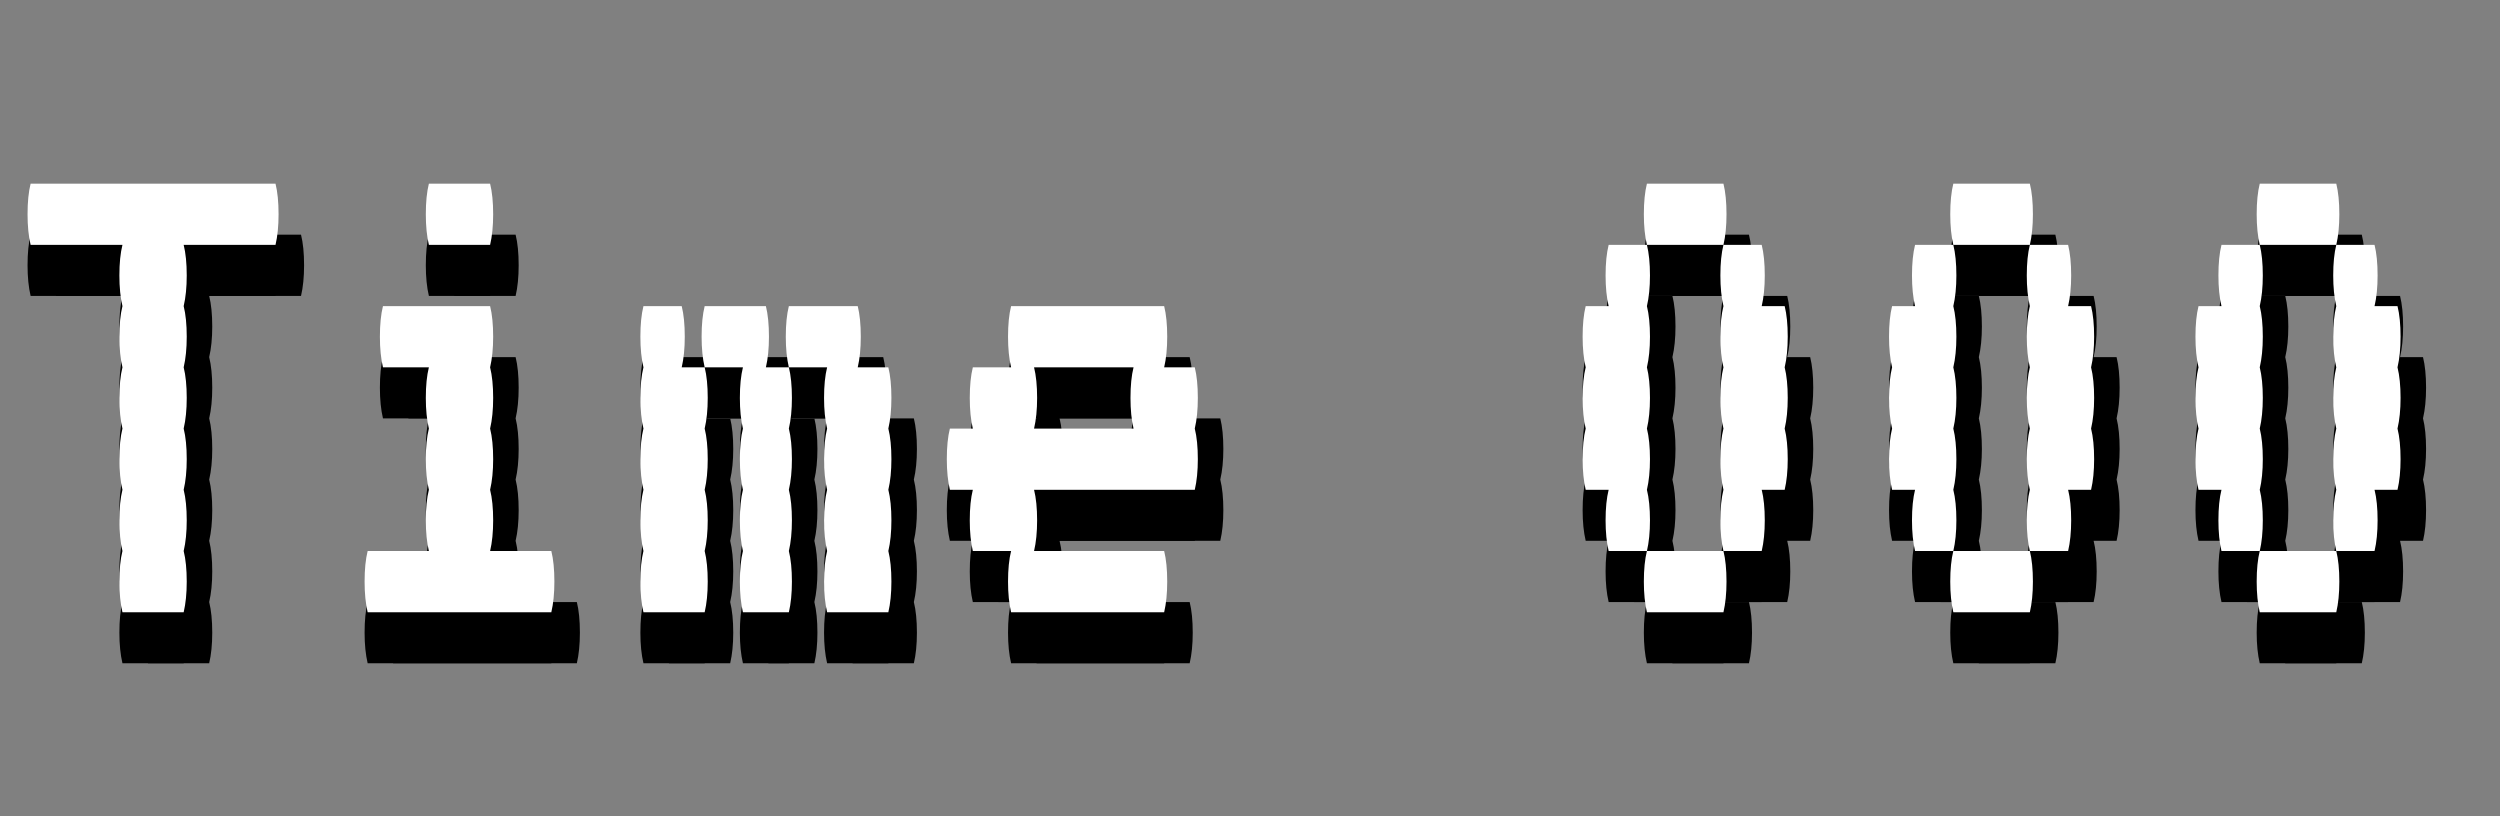 <svg width="98" height="32" viewBox="0 0 98 32" fill="none" xmlns="http://www.w3.org/2000/svg">
<rect x="0" y="0" width="98" height="32" fill="#808080" stroke="none"/>
<path d="M10.92 10.4C10.92 10.86 10.88 11.26 10.8 11.6H7.2C7.28 11.92 7.32 12.32 7.32 12.8C7.32 13.26 7.28 13.66 7.2 14C7.28 14.32 7.32 14.72 7.32 15.2C7.32 15.66 7.28 16.06 7.2 16.4C7.28 16.72 7.32 17.12 7.32 17.6C7.32 18.06 7.28 18.46 7.2 18.8C7.28 19.12 7.32 19.52 7.32 20C7.32 20.46 7.28 20.86 7.2 21.2C7.28 21.52 7.32 21.92 7.32 22.4C7.32 22.86 7.28 23.26 7.2 23.6C7.28 23.92 7.32 24.32 7.32 24.8C7.32 25.26 7.28 25.66 7.2 26H4.8C4.72 25.66 4.68 25.26 4.68 24.8C4.68 24.32 4.72 23.92 4.8 23.6C4.72 23.26 4.68 22.86 4.68 22.4C4.68 21.92 4.72 21.52 4.8 21.2C4.72 20.86 4.68 20.46 4.68 20C4.68 19.52 4.72 19.12 4.8 18.8C4.72 18.46 4.68 18.06 4.68 17.6C4.68 17.12 4.72 16.72 4.8 16.4C4.72 16.06 4.68 15.66 4.68 15.2C4.68 14.72 4.72 14.32 4.8 14C4.72 13.66 4.68 13.26 4.68 12.8C4.68 12.32 4.72 11.92 4.8 11.6H1.2C1.12 11.26 1.08 10.86 1.08 10.4C1.08 9.92 1.12 9.52 1.2 9.2H10.8C10.88 9.52 10.92 9.92 10.92 10.4ZM16.812 11.6C16.732 11.26 16.692 10.86 16.692 10.4C16.692 9.92 16.732 9.52 16.812 9.2H19.212C19.292 9.52 19.332 9.92 19.332 10.4C19.332 10.86 19.292 11.26 19.212 11.6H16.812ZM21.612 23.6C21.692 23.92 21.732 24.32 21.732 24.8C21.732 25.26 21.692 25.66 21.612 26H14.412C14.332 25.66 14.292 25.26 14.292 24.8C14.292 24.32 14.332 23.92 14.412 23.6H16.812C16.732 23.26 16.692 22.86 16.692 22.4C16.692 21.92 16.732 21.52 16.812 21.2C16.732 20.86 16.692 20.46 16.692 20C16.692 19.52 16.732 19.12 16.812 18.8C16.732 18.46 16.692 18.06 16.692 17.6C16.692 17.12 16.732 16.72 16.812 16.4H15.012C14.932 16.06 14.892 15.66 14.892 15.2C14.892 14.72 14.932 14.32 15.012 14H19.212C19.292 14.32 19.332 14.72 19.332 15.2C19.332 15.66 19.292 16.06 19.212 16.4C19.292 16.72 19.332 17.12 19.332 17.6C19.332 18.06 19.292 18.46 19.212 18.8C19.292 19.12 19.332 19.52 19.332 20C19.332 20.46 19.292 20.86 19.212 21.2C19.292 21.52 19.332 21.92 19.332 22.4C19.332 22.86 19.292 23.26 19.212 23.6H21.612ZM26.843 15.2C26.843 15.66 26.803 16.06 26.723 16.4H27.623C27.703 16.72 27.743 17.12 27.743 17.6C27.743 18.06 27.703 18.46 27.623 18.8C27.703 19.12 27.743 19.52 27.743 20C27.743 20.46 27.703 20.86 27.623 21.2C27.703 21.52 27.743 21.92 27.743 22.4C27.743 22.86 27.703 23.26 27.623 23.6C27.703 23.92 27.743 24.32 27.743 24.8C27.743 25.26 27.703 25.66 27.623 26H25.223C25.143 25.66 25.103 25.26 25.103 24.8C25.103 24.32 25.143 23.92 25.223 23.6C25.143 23.26 25.103 22.86 25.103 22.4C25.103 21.92 25.143 21.52 25.223 21.2C25.143 20.86 25.103 20.46 25.103 20C25.103 19.52 25.143 19.12 25.223 18.8C25.143 18.46 25.103 18.06 25.103 17.6C25.103 17.12 25.143 16.72 25.223 16.4C25.143 16.06 25.103 15.66 25.103 15.2C25.103 14.72 25.143 14.32 25.223 14H26.723C26.803 14.32 26.843 14.72 26.843 15.2ZM30.143 15.2C30.143 15.66 30.103 16.06 30.023 16.4H30.923C31.003 16.72 31.043 17.12 31.043 17.6C31.043 18.06 31.003 18.46 30.923 18.8C31.003 19.12 31.043 19.52 31.043 20C31.043 20.46 31.003 20.86 30.923 21.2C31.003 21.52 31.043 21.92 31.043 22.4C31.043 22.86 31.003 23.26 30.923 23.6C31.003 23.92 31.043 24.32 31.043 24.8C31.043 25.26 31.003 25.66 30.923 26H29.123C29.043 25.66 29.003 25.26 29.003 24.8C29.003 24.32 29.043 23.92 29.123 23.6C29.043 23.26 29.003 22.86 29.003 22.4C29.003 21.92 29.043 21.52 29.123 21.2C29.043 20.86 29.003 20.46 29.003 20C29.003 19.52 29.043 19.12 29.123 18.8C29.043 18.46 29.003 18.06 29.003 17.6C29.003 17.12 29.043 16.72 29.123 16.4H27.623C27.543 16.06 27.503 15.66 27.503 15.2C27.503 14.72 27.543 14.32 27.623 14H30.023C30.103 14.32 30.143 14.72 30.143 15.2ZM34.823 18.8C34.903 19.12 34.943 19.52 34.943 20C34.943 20.46 34.903 20.86 34.823 21.2C34.903 21.52 34.943 21.92 34.943 22.4C34.943 22.86 34.903 23.26 34.823 23.6C34.903 23.92 34.943 24.32 34.943 24.8C34.943 25.26 34.903 25.66 34.823 26H32.423C32.343 25.66 32.303 25.26 32.303 24.8C32.303 24.32 32.343 23.92 32.423 23.6C32.343 23.26 32.303 22.86 32.303 22.4C32.303 21.92 32.343 21.52 32.423 21.2C32.343 20.86 32.303 20.46 32.303 20C32.303 19.52 32.343 19.12 32.423 18.8C32.343 18.46 32.303 18.06 32.303 17.6C32.303 17.12 32.343 16.72 32.423 16.4H30.923C30.843 16.06 30.803 15.66 30.803 15.2C30.803 14.72 30.843 14.32 30.923 14H33.623C33.703 14.32 33.743 14.72 33.743 15.2C33.743 15.66 33.703 16.06 33.623 16.4H34.823C34.903 16.72 34.943 17.12 34.943 17.6C34.943 18.06 34.903 18.46 34.823 18.8ZM46.955 17.6C46.955 18.06 46.915 18.46 46.835 18.8C46.915 19.12 46.955 19.52 46.955 20C46.955 20.46 46.915 20.86 46.835 21.2H40.535C40.615 21.52 40.655 21.92 40.655 22.4C40.655 22.86 40.615 23.26 40.535 23.6H45.635C45.715 23.92 45.755 24.32 45.755 24.8C45.755 25.26 45.715 25.66 45.635 26H39.635C39.555 25.66 39.515 25.26 39.515 24.8C39.515 24.32 39.555 23.92 39.635 23.6H38.135C38.055 23.26 38.015 22.86 38.015 22.4C38.015 21.92 38.055 21.52 38.135 21.2H37.235C37.155 20.86 37.115 20.46 37.115 20C37.115 19.52 37.155 19.12 37.235 18.8H38.135C38.055 18.46 38.015 18.06 38.015 17.6C38.015 17.12 38.055 16.72 38.135 16.4H39.635C39.555 16.06 39.515 15.66 39.515 15.2C39.515 14.72 39.555 14.32 39.635 14H45.635C45.715 14.32 45.755 14.72 45.755 15.2C45.755 15.66 45.715 16.06 45.635 16.4H46.835C46.915 16.72 46.955 17.12 46.955 17.6ZM44.435 18.8C44.355 18.46 44.315 18.06 44.315 17.6C44.315 17.12 44.355 16.72 44.435 16.4H40.535C40.615 16.72 40.655 17.12 40.655 17.6C40.655 18.06 40.615 18.46 40.535 18.8H44.435ZM67.679 10.4C67.679 10.86 67.639 11.26 67.559 11.6H64.559C64.479 11.26 64.439 10.86 64.439 10.4C64.439 9.92 64.479 9.52 64.559 9.2H67.559C67.639 9.52 67.679 9.92 67.679 10.4ZM64.559 21.2C64.639 21.52 64.679 21.92 64.679 22.4C64.679 22.86 64.639 23.26 64.559 23.6H63.059C62.979 23.26 62.939 22.86 62.939 22.4C62.939 21.92 62.979 21.52 63.059 21.2H62.159C62.079 20.86 62.039 20.46 62.039 20C62.039 19.52 62.079 19.12 62.159 18.8C62.079 18.46 62.039 18.06 62.039 17.6C62.039 17.12 62.079 16.72 62.159 16.4C62.079 16.06 62.039 15.66 62.039 15.2C62.039 14.72 62.079 14.32 62.159 14H63.059C62.979 13.66 62.939 13.26 62.939 12.8C62.939 12.32 62.979 11.92 63.059 11.6H64.559C64.639 11.92 64.679 12.32 64.679 12.8C64.679 13.26 64.639 13.66 64.559 14C64.639 14.32 64.679 14.72 64.679 15.2C64.679 15.66 64.639 16.06 64.559 16.4C64.639 16.72 64.679 17.12 64.679 17.6C64.679 18.06 64.639 18.46 64.559 18.8C64.639 19.12 64.679 19.52 64.679 20C64.679 20.46 64.639 20.86 64.559 21.2ZM69.959 16.4C70.039 16.72 70.079 17.12 70.079 17.6C70.079 18.06 70.039 18.46 69.959 18.8C70.039 19.12 70.079 19.52 70.079 20C70.079 20.46 70.039 20.86 69.959 21.2H69.059C69.139 21.52 69.179 21.92 69.179 22.4C69.179 22.86 69.139 23.26 69.059 23.6H67.559C67.479 23.26 67.439 22.86 67.439 22.4C67.439 21.92 67.479 21.52 67.559 21.2C67.479 20.86 67.439 20.46 67.439 20C67.439 19.52 67.479 19.12 67.559 18.8C67.479 18.46 67.439 18.06 67.439 17.6C67.439 17.12 67.479 16.72 67.559 16.4C67.479 16.06 67.439 15.66 67.439 15.2C67.439 14.72 67.479 14.32 67.559 14C67.479 13.66 67.439 13.26 67.439 12.8C67.439 12.32 67.479 11.92 67.559 11.6H69.059C69.139 11.92 69.179 12.32 69.179 12.8C69.179 13.26 69.139 13.66 69.059 14H69.959C70.039 14.32 70.079 14.72 70.079 15.2C70.079 15.66 70.039 16.06 69.959 16.4ZM64.439 24.8C64.439 24.32 64.479 23.92 64.559 23.6H67.559C67.639 23.92 67.679 24.32 67.679 24.8C67.679 25.26 67.639 25.66 67.559 26H64.559C64.479 25.66 64.439 25.26 64.439 24.8ZM79.69 10.4C79.69 10.86 79.65 11.26 79.57 11.6H76.57C76.49 11.26 76.45 10.86 76.45 10.4C76.45 9.92 76.49 9.52 76.57 9.2H79.57C79.65 9.52 79.69 9.92 79.69 10.4ZM76.57 21.2C76.65 21.52 76.69 21.92 76.69 22.4C76.69 22.86 76.65 23.26 76.57 23.6H75.07C74.99 23.26 74.95 22.86 74.95 22.4C74.95 21.92 74.99 21.52 75.07 21.2H74.17C74.09 20.86 74.05 20.46 74.05 20C74.05 19.52 74.09 19.12 74.17 18.8C74.09 18.46 74.05 18.06 74.05 17.6C74.05 17.12 74.09 16.72 74.17 16.4C74.09 16.06 74.05 15.66 74.05 15.2C74.05 14.72 74.09 14.32 74.17 14H75.07C74.99 13.66 74.95 13.26 74.95 12.8C74.95 12.32 74.99 11.92 75.07 11.6H76.57C76.65 11.92 76.69 12.32 76.69 12.8C76.69 13.26 76.65 13.66 76.57 14C76.65 14.32 76.69 14.72 76.69 15.2C76.69 15.66 76.65 16.06 76.57 16.4C76.65 16.72 76.69 17.12 76.69 17.6C76.69 18.06 76.65 18.46 76.57 18.8C76.65 19.12 76.69 19.52 76.69 20C76.69 20.46 76.65 20.86 76.57 21.2ZM81.97 16.4C82.05 16.72 82.09 17.12 82.09 17.6C82.09 18.06 82.05 18.46 81.97 18.8C82.05 19.12 82.09 19.52 82.09 20C82.09 20.46 82.05 20.86 81.97 21.2H81.07C81.15 21.52 81.19 21.92 81.19 22.4C81.19 22.86 81.15 23.26 81.07 23.6H79.57C79.49 23.26 79.45 22.86 79.45 22.4C79.45 21.92 79.49 21.52 79.57 21.2C79.49 20.86 79.45 20.46 79.45 20C79.45 19.52 79.49 19.12 79.57 18.8C79.49 18.46 79.45 18.06 79.45 17.6C79.45 17.12 79.49 16.72 79.57 16.4C79.49 16.06 79.45 15.66 79.45 15.2C79.45 14.72 79.49 14.32 79.57 14C79.49 13.66 79.45 13.26 79.45 12.8C79.45 12.32 79.49 11.92 79.57 11.6H81.07C81.15 11.92 81.19 12.32 81.19 12.8C81.19 13.26 81.15 13.66 81.07 14H81.97C82.05 14.32 82.09 14.72 82.09 15.2C82.09 15.66 82.05 16.06 81.97 16.4ZM76.45 24.8C76.45 24.32 76.49 23.92 76.57 23.6H79.57C79.65 23.92 79.69 24.32 79.69 24.8C79.69 25.26 79.65 25.66 79.57 26H76.57C76.49 25.66 76.45 25.26 76.45 24.8ZM91.702 10.4C91.702 10.86 91.662 11.26 91.582 11.6H88.582C88.502 11.26 88.462 10.86 88.462 10.4C88.462 9.92 88.502 9.52 88.582 9.2H91.582C91.662 9.52 91.702 9.92 91.702 10.4ZM88.582 21.2C88.662 21.52 88.702 21.92 88.702 22.4C88.702 22.86 88.662 23.26 88.582 23.6H87.082C87.002 23.26 86.962 22.86 86.962 22.4C86.962 21.92 87.002 21.52 87.082 21.2H86.182C86.102 20.86 86.062 20.46 86.062 20C86.062 19.52 86.102 19.12 86.182 18.8C86.102 18.46 86.062 18.06 86.062 17.6C86.062 17.12 86.102 16.72 86.182 16.4C86.102 16.06 86.062 15.66 86.062 15.2C86.062 14.72 86.102 14.32 86.182 14H87.082C87.002 13.66 86.962 13.26 86.962 12.8C86.962 12.32 87.002 11.92 87.082 11.6H88.582C88.662 11.92 88.702 12.32 88.702 12.8C88.702 13.26 88.662 13.66 88.582 14C88.662 14.32 88.702 14.72 88.702 15.2C88.702 15.66 88.662 16.06 88.582 16.4C88.662 16.72 88.702 17.12 88.702 17.6C88.702 18.06 88.662 18.46 88.582 18.8C88.662 19.12 88.702 19.52 88.702 20C88.702 20.46 88.662 20.86 88.582 21.2ZM93.982 16.4C94.062 16.72 94.102 17.12 94.102 17.6C94.102 18.06 94.062 18.46 93.982 18.8C94.062 19.12 94.102 19.52 94.102 20C94.102 20.46 94.062 20.86 93.982 21.2H93.082C93.162 21.52 93.202 21.92 93.202 22.4C93.202 22.86 93.162 23.26 93.082 23.6H91.582C91.502 23.26 91.462 22.86 91.462 22.4C91.462 21.92 91.502 21.52 91.582 21.2C91.502 20.86 91.462 20.46 91.462 20C91.462 19.52 91.502 19.12 91.582 18.8C91.502 18.46 91.462 18.06 91.462 17.6C91.462 17.12 91.502 16.72 91.582 16.4C91.502 16.06 91.462 15.66 91.462 15.2C91.462 14.72 91.502 14.32 91.582 14C91.502 13.66 91.462 13.26 91.462 12.8C91.462 12.32 91.502 11.92 91.582 11.6H93.082C93.162 11.92 93.202 12.32 93.202 12.8C93.202 13.26 93.162 13.66 93.082 14H93.982C94.062 14.32 94.102 14.72 94.102 15.2C94.102 15.66 94.062 16.06 93.982 16.4ZM88.462 24.8C88.462 24.32 88.502 23.92 88.582 23.6H91.582C91.662 23.92 91.702 24.32 91.702 24.8C91.702 25.26 91.662 25.66 91.582 26H88.582C88.502 25.66 88.462 25.26 88.462 24.8Z" fill="black"/>
<path d="M11.92 10.4C11.92 10.86 11.88 11.26 11.8 11.6H8.2C8.28 11.92 8.32 12.32 8.32 12.8C8.32 13.26 8.28 13.66 8.2 14C8.28 14.32 8.32 14.72 8.32 15.2C8.32 15.66 8.28 16.06 8.2 16.4C8.28 16.72 8.32 17.12 8.32 17.6C8.32 18.06 8.28 18.46 8.2 18.8C8.28 19.12 8.32 19.52 8.32 20C8.32 20.46 8.28 20.86 8.2 21.2C8.28 21.52 8.32 21.92 8.32 22.4C8.32 22.86 8.28 23.26 8.2 23.6C8.28 23.92 8.32 24.32 8.32 24.8C8.32 25.26 8.28 25.66 8.2 26H5.8C5.72 25.66 5.68 25.26 5.68 24.8C5.68 24.32 5.72 23.92 5.8 23.6C5.72 23.26 5.68 22.86 5.68 22.4C5.68 21.92 5.72 21.52 5.8 21.2C5.72 20.86 5.68 20.46 5.68 20C5.68 19.52 5.72 19.12 5.8 18.8C5.72 18.46 5.68 18.06 5.68 17.6C5.68 17.12 5.72 16.72 5.8 16.4C5.72 16.06 5.68 15.66 5.68 15.2C5.68 14.72 5.72 14.32 5.8 14C5.72 13.66 5.68 13.26 5.68 12.8C5.68 12.32 5.72 11.92 5.8 11.6H2.2C2.12 11.26 2.08 10.86 2.08 10.4C2.08 9.92 2.12 9.52 2.2 9.2H11.8C11.88 9.52 11.92 9.92 11.92 10.4ZM17.812 11.6C17.732 11.26 17.692 10.86 17.692 10.4C17.692 9.92 17.732 9.52 17.812 9.2H20.212C20.292 9.52 20.332 9.92 20.332 10.4C20.332 10.86 20.292 11.26 20.212 11.6H17.812ZM22.612 23.6C22.692 23.92 22.732 24.32 22.732 24.8C22.732 25.26 22.692 25.66 22.612 26H15.412C15.332 25.66 15.292 25.26 15.292 24.8C15.292 24.32 15.332 23.92 15.412 23.6H17.812C17.732 23.26 17.692 22.86 17.692 22.4C17.692 21.92 17.732 21.52 17.812 21.2C17.732 20.86 17.692 20.46 17.692 20C17.692 19.52 17.732 19.12 17.812 18.8C17.732 18.46 17.692 18.06 17.692 17.6C17.692 17.12 17.732 16.72 17.812 16.4H16.012C15.932 16.06 15.892 15.66 15.892 15.2C15.892 14.72 15.932 14.32 16.012 14H20.212C20.292 14.32 20.332 14.72 20.332 15.2C20.332 15.66 20.292 16.06 20.212 16.4C20.292 16.72 20.332 17.12 20.332 17.6C20.332 18.06 20.292 18.46 20.212 18.8C20.292 19.12 20.332 19.52 20.332 20C20.332 20.46 20.292 20.86 20.212 21.2C20.292 21.52 20.332 21.92 20.332 22.4C20.332 22.86 20.292 23.26 20.212 23.6H22.612ZM27.843 15.2C27.843 15.66 27.803 16.06 27.723 16.4H28.623C28.703 16.72 28.743 17.12 28.743 17.6C28.743 18.06 28.703 18.46 28.623 18.8C28.703 19.12 28.743 19.52 28.743 20C28.743 20.46 28.703 20.86 28.623 21.2C28.703 21.52 28.743 21.92 28.743 22.4C28.743 22.86 28.703 23.26 28.623 23.6C28.703 23.92 28.743 24.32 28.743 24.8C28.743 25.26 28.703 25.66 28.623 26H26.223C26.143 25.66 26.103 25.26 26.103 24.8C26.103 24.32 26.143 23.92 26.223 23.6C26.143 23.26 26.103 22.86 26.103 22.4C26.103 21.92 26.143 21.52 26.223 21.2C26.143 20.86 26.103 20.46 26.103 20C26.103 19.52 26.143 19.12 26.223 18.8C26.143 18.46 26.103 18.06 26.103 17.6C26.103 17.12 26.143 16.72 26.223 16.4C26.143 16.06 26.103 15.66 26.103 15.2C26.103 14.72 26.143 14.32 26.223 14H27.723C27.803 14.32 27.843 14.72 27.843 15.2ZM31.143 15.2C31.143 15.66 31.103 16.06 31.023 16.4H31.923C32.003 16.72 32.043 17.12 32.043 17.6C32.043 18.06 32.003 18.46 31.923 18.8C32.003 19.12 32.043 19.52 32.043 20C32.043 20.46 32.003 20.86 31.923 21.2C32.003 21.52 32.043 21.92 32.043 22.4C32.043 22.86 32.003 23.26 31.923 23.6C32.003 23.92 32.043 24.32 32.043 24.8C32.043 25.26 32.003 25.66 31.923 26H30.123C30.043 25.66 30.003 25.26 30.003 24.8C30.003 24.32 30.043 23.92 30.123 23.6C30.043 23.26 30.003 22.86 30.003 22.4C30.003 21.92 30.043 21.52 30.123 21.2C30.043 20.86 30.003 20.46 30.003 20C30.003 19.52 30.043 19.12 30.123 18.8C30.043 18.46 30.003 18.06 30.003 17.6C30.003 17.12 30.043 16.72 30.123 16.4H28.623C28.543 16.06 28.503 15.66 28.503 15.2C28.503 14.72 28.543 14.32 28.623 14H31.023C31.103 14.32 31.143 14.72 31.143 15.2ZM35.823 18.8C35.903 19.12 35.943 19.52 35.943 20C35.943 20.46 35.903 20.86 35.823 21.2C35.903 21.52 35.943 21.92 35.943 22.4C35.943 22.86 35.903 23.26 35.823 23.6C35.903 23.92 35.943 24.32 35.943 24.8C35.943 25.26 35.903 25.66 35.823 26H33.423C33.343 25.66 33.303 25.26 33.303 24.8C33.303 24.32 33.343 23.92 33.423 23.6C33.343 23.26 33.303 22.86 33.303 22.4C33.303 21.92 33.343 21.52 33.423 21.2C33.343 20.86 33.303 20.46 33.303 20C33.303 19.52 33.343 19.12 33.423 18.8C33.343 18.46 33.303 18.06 33.303 17.6C33.303 17.12 33.343 16.72 33.423 16.4H31.923C31.843 16.06 31.803 15.66 31.803 15.2C31.803 14.72 31.843 14.32 31.923 14H34.623C34.703 14.32 34.743 14.72 34.743 15.2C34.743 15.66 34.703 16.06 34.623 16.4H35.823C35.903 16.72 35.943 17.12 35.943 17.6C35.943 18.06 35.903 18.46 35.823 18.8ZM47.955 17.6C47.955 18.06 47.915 18.46 47.835 18.8C47.915 19.12 47.955 19.52 47.955 20C47.955 20.46 47.915 20.86 47.835 21.2H41.535C41.615 21.52 41.655 21.92 41.655 22.4C41.655 22.86 41.615 23.26 41.535 23.6H46.635C46.715 23.92 46.755 24.32 46.755 24.8C46.755 25.26 46.715 25.66 46.635 26H40.635C40.555 25.66 40.515 25.26 40.515 24.8C40.515 24.32 40.555 23.92 40.635 23.6H39.135C39.055 23.26 39.015 22.86 39.015 22.4C39.015 21.92 39.055 21.52 39.135 21.2H38.235C38.155 20.86 38.115 20.46 38.115 20C38.115 19.52 38.155 19.12 38.235 18.8H39.135C39.055 18.46 39.015 18.06 39.015 17.6C39.015 17.12 39.055 16.72 39.135 16.4H40.635C40.555 16.06 40.515 15.66 40.515 15.2C40.515 14.72 40.555 14.32 40.635 14H46.635C46.715 14.32 46.755 14.72 46.755 15.2C46.755 15.66 46.715 16.06 46.635 16.4H47.835C47.915 16.72 47.955 17.12 47.955 17.6ZM45.435 18.8C45.355 18.46 45.315 18.06 45.315 17.6C45.315 17.12 45.355 16.72 45.435 16.4H41.535C41.615 16.72 41.655 17.12 41.655 17.6C41.655 18.06 41.615 18.46 41.535 18.8H45.435ZM68.679 10.4C68.679 10.86 68.639 11.26 68.559 11.6H65.559C65.479 11.26 65.439 10.86 65.439 10.4C65.439 9.92 65.479 9.52 65.559 9.2H68.559C68.639 9.52 68.679 9.92 68.679 10.4ZM65.559 21.2C65.639 21.52 65.679 21.92 65.679 22.4C65.679 22.86 65.639 23.26 65.559 23.6H64.059C63.979 23.26 63.939 22.86 63.939 22.4C63.939 21.92 63.979 21.52 64.059 21.2H63.159C63.079 20.86 63.039 20.46 63.039 20C63.039 19.52 63.079 19.12 63.159 18.8C63.079 18.46 63.039 18.06 63.039 17.6C63.039 17.12 63.079 16.72 63.159 16.4C63.079 16.06 63.039 15.66 63.039 15.2C63.039 14.72 63.079 14.32 63.159 14H64.059C63.979 13.66 63.939 13.26 63.939 12.8C63.939 12.32 63.979 11.92 64.059 11.6H65.559C65.639 11.92 65.679 12.32 65.679 12.8C65.679 13.26 65.639 13.66 65.559 14C65.639 14.32 65.679 14.72 65.679 15.2C65.679 15.66 65.639 16.06 65.559 16.4C65.639 16.72 65.679 17.12 65.679 17.6C65.679 18.06 65.639 18.46 65.559 18.8C65.639 19.12 65.679 19.52 65.679 20C65.679 20.46 65.639 20.86 65.559 21.2ZM70.959 16.4C71.039 16.72 71.079 17.12 71.079 17.6C71.079 18.06 71.039 18.46 70.959 18.8C71.039 19.12 71.079 19.52 71.079 20C71.079 20.46 71.039 20.86 70.959 21.2H70.059C70.139 21.52 70.179 21.92 70.179 22.4C70.179 22.86 70.139 23.26 70.059 23.6H68.559C68.479 23.26 68.439 22.86 68.439 22.4C68.439 21.92 68.479 21.52 68.559 21.2C68.479 20.86 68.439 20.46 68.439 20C68.439 19.52 68.479 19.12 68.559 18.8C68.479 18.46 68.439 18.06 68.439 17.6C68.439 17.12 68.479 16.72 68.559 16.4C68.479 16.06 68.439 15.66 68.439 15.2C68.439 14.72 68.479 14.32 68.559 14C68.479 13.66 68.439 13.26 68.439 12.8C68.439 12.32 68.479 11.92 68.559 11.6H70.059C70.139 11.92 70.179 12.32 70.179 12.8C70.179 13.26 70.139 13.66 70.059 14H70.959C71.039 14.32 71.079 14.72 71.079 15.2C71.079 15.66 71.039 16.06 70.959 16.4ZM65.439 24.8C65.439 24.32 65.479 23.92 65.559 23.6H68.559C68.639 23.92 68.679 24.32 68.679 24.8C68.679 25.26 68.639 25.66 68.559 26H65.559C65.479 25.66 65.439 25.26 65.439 24.8ZM80.69 10.4C80.69 10.86 80.65 11.26 80.57 11.6H77.57C77.49 11.26 77.45 10.86 77.45 10.4C77.45 9.92 77.49 9.52 77.57 9.2H80.57C80.65 9.52 80.69 9.92 80.69 10.4ZM77.57 21.2C77.65 21.52 77.69 21.92 77.69 22.4C77.69 22.86 77.65 23.26 77.57 23.6H76.07C75.99 23.26 75.95 22.86 75.95 22.4C75.95 21.92 75.99 21.52 76.07 21.2H75.17C75.09 20.86 75.05 20.46 75.05 20C75.05 19.52 75.09 19.12 75.17 18.8C75.09 18.46 75.05 18.06 75.05 17.6C75.05 17.12 75.09 16.72 75.17 16.4C75.09 16.06 75.05 15.66 75.05 15.2C75.05 14.72 75.09 14.32 75.17 14H76.07C75.99 13.66 75.95 13.26 75.95 12.8C75.95 12.32 75.99 11.92 76.07 11.6H77.57C77.65 11.92 77.69 12.32 77.69 12.8C77.69 13.26 77.65 13.66 77.57 14C77.65 14.32 77.69 14.72 77.69 15.2C77.69 15.66 77.65 16.06 77.57 16.4C77.65 16.72 77.69 17.12 77.69 17.6C77.69 18.06 77.65 18.46 77.57 18.8C77.65 19.12 77.69 19.52 77.69 20C77.69 20.46 77.65 20.86 77.57 21.2ZM82.97 16.4C83.05 16.72 83.09 17.12 83.09 17.6C83.09 18.06 83.05 18.46 82.97 18.8C83.05 19.12 83.09 19.52 83.09 20C83.09 20.46 83.05 20.86 82.97 21.2H82.07C82.15 21.52 82.19 21.92 82.19 22.4C82.19 22.86 82.15 23.26 82.07 23.6H80.57C80.49 23.26 80.45 22.86 80.45 22.4C80.45 21.92 80.49 21.52 80.57 21.2C80.49 20.86 80.45 20.46 80.45 20C80.45 19.52 80.49 19.12 80.57 18.8C80.49 18.46 80.45 18.06 80.45 17.6C80.45 17.12 80.49 16.72 80.57 16.4C80.49 16.06 80.45 15.66 80.45 15.2C80.45 14.72 80.49 14.32 80.57 14C80.49 13.66 80.45 13.26 80.45 12.8C80.45 12.32 80.49 11.92 80.57 11.6H82.07C82.15 11.92 82.19 12.32 82.19 12.8C82.19 13.26 82.15 13.66 82.07 14H82.97C83.05 14.32 83.09 14.72 83.09 15.2C83.09 15.66 83.05 16.06 82.97 16.4ZM77.45 24.8C77.45 24.32 77.49 23.92 77.57 23.6H80.57C80.65 23.92 80.69 24.32 80.69 24.8C80.69 25.26 80.65 25.66 80.57 26H77.57C77.49 25.66 77.45 25.26 77.45 24.8ZM92.702 10.4C92.702 10.86 92.662 11.26 92.582 11.6H89.582C89.502 11.26 89.462 10.86 89.462 10.4C89.462 9.92 89.502 9.52 89.582 9.2H92.582C92.662 9.52 92.702 9.92 92.702 10.4ZM89.582 21.2C89.662 21.52 89.702 21.92 89.702 22.4C89.702 22.86 89.662 23.26 89.582 23.6H88.082C88.002 23.26 87.962 22.86 87.962 22.4C87.962 21.92 88.002 21.52 88.082 21.2H87.182C87.102 20.86 87.062 20.46 87.062 20C87.062 19.52 87.102 19.12 87.182 18.8C87.102 18.46 87.062 18.06 87.062 17.6C87.062 17.12 87.102 16.72 87.182 16.4C87.102 16.06 87.062 15.66 87.062 15.2C87.062 14.72 87.102 14.32 87.182 14H88.082C88.002 13.66 87.962 13.26 87.962 12.8C87.962 12.32 88.002 11.92 88.082 11.6H89.582C89.662 11.92 89.702 12.32 89.702 12.8C89.702 13.26 89.662 13.66 89.582 14C89.662 14.32 89.702 14.72 89.702 15.2C89.702 15.66 89.662 16.06 89.582 16.4C89.662 16.72 89.702 17.12 89.702 17.6C89.702 18.06 89.662 18.46 89.582 18.8C89.662 19.12 89.702 19.52 89.702 20C89.702 20.46 89.662 20.86 89.582 21.2ZM94.982 16.4C95.062 16.72 95.102 17.12 95.102 17.6C95.102 18.06 95.062 18.46 94.982 18.8C95.062 19.12 95.102 19.52 95.102 20C95.102 20.46 95.062 20.86 94.982 21.2H94.082C94.162 21.52 94.202 21.92 94.202 22.4C94.202 22.86 94.162 23.26 94.082 23.6H92.582C92.502 23.26 92.462 22.86 92.462 22.4C92.462 21.92 92.502 21.52 92.582 21.2C92.502 20.86 92.462 20.46 92.462 20C92.462 19.52 92.502 19.12 92.582 18.8C92.502 18.46 92.462 18.06 92.462 17.6C92.462 17.12 92.502 16.72 92.582 16.4C92.502 16.06 92.462 15.66 92.462 15.2C92.462 14.72 92.502 14.32 92.582 14C92.502 13.66 92.462 13.26 92.462 12.8C92.462 12.32 92.502 11.92 92.582 11.6H94.082C94.162 11.92 94.202 12.32 94.202 12.8C94.202 13.26 94.162 13.66 94.082 14H94.982C95.062 14.32 95.102 14.72 95.102 15.2C95.102 15.66 95.062 16.06 94.982 16.4ZM89.462 24.8C89.462 24.32 89.502 23.92 89.582 23.6H92.582C92.662 23.92 92.702 24.32 92.702 24.8C92.702 25.26 92.662 25.66 92.582 26H89.582C89.502 25.66 89.462 25.26 89.462 24.8Z" fill="black"/>
<path d="M10.92 8.4C10.92 8.86 10.88 9.26 10.8 9.6H7.2C7.28 9.92 7.32 10.32 7.32 10.8C7.32 11.26 7.28 11.66 7.2 12C7.28 12.32 7.32 12.72 7.32 13.2C7.32 13.66 7.28 14.06 7.2 14.4C7.28 14.72 7.32 15.12 7.32 15.6C7.32 16.06 7.28 16.46 7.2 16.8C7.28 17.12 7.32 17.52 7.32 18C7.32 18.46 7.28 18.86 7.2 19.2C7.28 19.52 7.32 19.92 7.32 20.4C7.32 20.86 7.28 21.26 7.2 21.6C7.28 21.92 7.32 22.32 7.32 22.8C7.32 23.26 7.28 23.66 7.2 24H4.8C4.72 23.66 4.68 23.26 4.68 22.8C4.68 22.32 4.72 21.92 4.8 21.6C4.72 21.26 4.68 20.86 4.68 20.4C4.68 19.92 4.72 19.52 4.8 19.2C4.72 18.86 4.68 18.46 4.68 18C4.68 17.52 4.72 17.12 4.8 16.8C4.72 16.46 4.68 16.06 4.68 15.6C4.68 15.12 4.72 14.72 4.8 14.4C4.72 14.06 4.68 13.66 4.68 13.2C4.68 12.72 4.72 12.32 4.8 12C4.72 11.66 4.68 11.26 4.68 10.8C4.68 10.32 4.72 9.92 4.8 9.6H1.2C1.12 9.26 1.08 8.86 1.08 8.4C1.08 7.92 1.12 7.52 1.2 7.2H10.8C10.88 7.52 10.92 7.92 10.92 8.4ZM16.812 9.6C16.732 9.26 16.692 8.86 16.692 8.4C16.692 7.92 16.732 7.52 16.812 7.2H19.212C19.292 7.52 19.332 7.92 19.332 8.4C19.332 8.86 19.292 9.26 19.212 9.6H16.812ZM21.612 21.6C21.692 21.92 21.732 22.32 21.732 22.8C21.732 23.26 21.692 23.66 21.612 24H14.412C14.332 23.66 14.292 23.26 14.292 22.8C14.292 22.32 14.332 21.92 14.412 21.6H16.812C16.732 21.26 16.692 20.86 16.692 20.4C16.692 19.92 16.732 19.52 16.812 19.2C16.732 18.86 16.692 18.46 16.692 18C16.692 17.52 16.732 17.12 16.812 16.8C16.732 16.46 16.692 16.06 16.692 15.6C16.692 15.12 16.732 14.72 16.812 14.4H15.012C14.932 14.06 14.892 13.66 14.892 13.2C14.892 12.72 14.932 12.32 15.012 12H19.212C19.292 12.32 19.332 12.72 19.332 13.2C19.332 13.66 19.292 14.06 19.212 14.4C19.292 14.72 19.332 15.12 19.332 15.6C19.332 16.06 19.292 16.46 19.212 16.8C19.292 17.12 19.332 17.52 19.332 18C19.332 18.46 19.292 18.86 19.212 19.2C19.292 19.52 19.332 19.92 19.332 20.4C19.332 20.86 19.292 21.26 19.212 21.6H21.612ZM26.843 13.2C26.843 13.66 26.803 14.06 26.723 14.4H27.623C27.703 14.72 27.743 15.12 27.743 15.6C27.743 16.06 27.703 16.46 27.623 16.8C27.703 17.12 27.743 17.52 27.743 18C27.743 18.46 27.703 18.86 27.623 19.2C27.703 19.52 27.743 19.92 27.743 20.4C27.743 20.86 27.703 21.26 27.623 21.6C27.703 21.92 27.743 22.32 27.743 22.8C27.743 23.26 27.703 23.66 27.623 24H25.223C25.143 23.66 25.103 23.26 25.103 22.8C25.103 22.32 25.143 21.92 25.223 21.6C25.143 21.26 25.103 20.86 25.103 20.4C25.103 19.92 25.143 19.52 25.223 19.2C25.143 18.86 25.103 18.46 25.103 18C25.103 17.52 25.143 17.12 25.223 16.8C25.143 16.46 25.103 16.06 25.103 15.6C25.103 15.12 25.143 14.72 25.223 14.4C25.143 14.06 25.103 13.66 25.103 13.2C25.103 12.72 25.143 12.32 25.223 12H26.723C26.803 12.32 26.843 12.72 26.843 13.2ZM30.143 13.2C30.143 13.66 30.103 14.06 30.023 14.4H30.923C31.003 14.72 31.043 15.12 31.043 15.6C31.043 16.06 31.003 16.46 30.923 16.8C31.003 17.12 31.043 17.52 31.043 18C31.043 18.46 31.003 18.86 30.923 19.2C31.003 19.52 31.043 19.92 31.043 20.4C31.043 20.86 31.003 21.26 30.923 21.6C31.003 21.92 31.043 22.32 31.043 22.8C31.043 23.26 31.003 23.66 30.923 24H29.123C29.043 23.66 29.003 23.26 29.003 22.8C29.003 22.32 29.043 21.92 29.123 21.6C29.043 21.26 29.003 20.86 29.003 20.4C29.003 19.92 29.043 19.52 29.123 19.2C29.043 18.86 29.003 18.46 29.003 18C29.003 17.52 29.043 17.12 29.123 16.8C29.043 16.46 29.003 16.06 29.003 15.6C29.003 15.12 29.043 14.72 29.123 14.4H27.623C27.543 14.06 27.503 13.66 27.503 13.2C27.503 12.72 27.543 12.32 27.623 12H30.023C30.103 12.32 30.143 12.72 30.143 13.2ZM34.823 16.8C34.903 17.12 34.943 17.52 34.943 18C34.943 18.46 34.903 18.86 34.823 19.2C34.903 19.52 34.943 19.92 34.943 20.4C34.943 20.86 34.903 21.26 34.823 21.6C34.903 21.92 34.943 22.32 34.943 22.8C34.943 23.26 34.903 23.66 34.823 24H32.423C32.343 23.66 32.303 23.26 32.303 22.8C32.303 22.32 32.343 21.92 32.423 21.6C32.343 21.26 32.303 20.86 32.303 20.4C32.303 19.92 32.343 19.52 32.423 19.2C32.343 18.86 32.303 18.46 32.303 18C32.303 17.52 32.343 17.12 32.423 16.8C32.343 16.46 32.303 16.06 32.303 15.6C32.303 15.12 32.343 14.72 32.423 14.4H30.923C30.843 14.06 30.803 13.66 30.803 13.2C30.803 12.72 30.843 12.32 30.923 12H33.623C33.703 12.32 33.743 12.72 33.743 13.2C33.743 13.66 33.703 14.06 33.623 14.4H34.823C34.903 14.72 34.943 15.12 34.943 15.6C34.943 16.06 34.903 16.46 34.823 16.8ZM46.955 15.6C46.955 16.06 46.915 16.46 46.835 16.8C46.915 17.12 46.955 17.52 46.955 18C46.955 18.46 46.915 18.86 46.835 19.2H40.535C40.615 19.52 40.655 19.92 40.655 20.4C40.655 20.86 40.615 21.26 40.535 21.6H45.635C45.715 21.92 45.755 22.32 45.755 22.8C45.755 23.26 45.715 23.66 45.635 24H39.635C39.555 23.66 39.515 23.26 39.515 22.8C39.515 22.32 39.555 21.92 39.635 21.6H38.135C38.055 21.26 38.015 20.86 38.015 20.4C38.015 19.92 38.055 19.52 38.135 19.2H37.235C37.155 18.86 37.115 18.46 37.115 18C37.115 17.52 37.155 17.12 37.235 16.8H38.135C38.055 16.46 38.015 16.06 38.015 15.6C38.015 15.12 38.055 14.72 38.135 14.4H39.635C39.555 14.06 39.515 13.66 39.515 13.2C39.515 12.72 39.555 12.32 39.635 12H45.635C45.715 12.32 45.755 12.72 45.755 13.2C45.755 13.66 45.715 14.06 45.635 14.4H46.835C46.915 14.72 46.955 15.12 46.955 15.6ZM44.435 16.8C44.355 16.46 44.315 16.06 44.315 15.6C44.315 15.12 44.355 14.72 44.435 14.4H40.535C40.615 14.72 40.655 15.12 40.655 15.6C40.655 16.06 40.615 16.46 40.535 16.8H44.435ZM67.679 8.4C67.679 8.86 67.639 9.26 67.559 9.6H64.559C64.479 9.26 64.439 8.86 64.439 8.4C64.439 7.92 64.479 7.52 64.559 7.2H67.559C67.639 7.52 67.679 7.92 67.679 8.4ZM64.559 19.2C64.639 19.52 64.679 19.92 64.679 20.4C64.679 20.86 64.639 21.26 64.559 21.6H63.059C62.979 21.26 62.939 20.86 62.939 20.4C62.939 19.92 62.979 19.52 63.059 19.2H62.159C62.079 18.86 62.039 18.46 62.039 18C62.039 17.52 62.079 17.12 62.159 16.8C62.079 16.46 62.039 16.06 62.039 15.6C62.039 15.12 62.079 14.72 62.159 14.4C62.079 14.06 62.039 13.66 62.039 13.2C62.039 12.72 62.079 12.32 62.159 12H63.059C62.979 11.66 62.939 11.26 62.939 10.8C62.939 10.32 62.979 9.92 63.059 9.6H64.559C64.639 9.92 64.679 10.32 64.679 10.8C64.679 11.26 64.639 11.66 64.559 12C64.639 12.32 64.679 12.72 64.679 13.2C64.679 13.66 64.639 14.06 64.559 14.4C64.639 14.72 64.679 15.12 64.679 15.6C64.679 16.06 64.639 16.46 64.559 16.8C64.639 17.12 64.679 17.52 64.679 18C64.679 18.46 64.639 18.86 64.559 19.2ZM69.959 14.4C70.039 14.72 70.079 15.12 70.079 15.6C70.079 16.06 70.039 16.46 69.959 16.8C70.039 17.12 70.079 17.52 70.079 18C70.079 18.46 70.039 18.86 69.959 19.2H69.059C69.139 19.52 69.179 19.92 69.179 20.4C69.179 20.86 69.139 21.26 69.059 21.6H67.559C67.479 21.26 67.439 20.86 67.439 20.4C67.439 19.92 67.479 19.52 67.559 19.2C67.479 18.86 67.439 18.46 67.439 18C67.439 17.52 67.479 17.12 67.559 16.8C67.479 16.46 67.439 16.06 67.439 15.6C67.439 15.12 67.479 14.72 67.559 14.4C67.479 14.06 67.439 13.66 67.439 13.2C67.439 12.72 67.479 12.32 67.559 12C67.479 11.66 67.439 11.26 67.439 10.8C67.439 10.32 67.479 9.92 67.559 9.6H69.059C69.139 9.92 69.179 10.32 69.179 10.8C69.179 11.26 69.139 11.66 69.059 12H69.959C70.039 12.32 70.079 12.72 70.079 13.2C70.079 13.66 70.039 14.06 69.959 14.4ZM64.439 22.8C64.439 22.32 64.479 21.92 64.559 21.6H67.559C67.639 21.92 67.679 22.32 67.679 22.8C67.679 23.26 67.639 23.66 67.559 24H64.559C64.479 23.66 64.439 23.26 64.439 22.8ZM79.69 8.4C79.69 8.86 79.65 9.26 79.57 9.6H76.57C76.49 9.26 76.45 8.86 76.45 8.4C76.45 7.92 76.49 7.52 76.57 7.2H79.57C79.65 7.52 79.69 7.92 79.69 8.4ZM76.57 19.2C76.65 19.52 76.69 19.92 76.69 20.4C76.69 20.86 76.65 21.26 76.57 21.6H75.07C74.99 21.26 74.95 20.86 74.95 20.4C74.95 19.92 74.99 19.52 75.07 19.2H74.17C74.09 18.86 74.05 18.46 74.05 18C74.05 17.52 74.09 17.12 74.17 16.8C74.09 16.46 74.05 16.06 74.05 15.6C74.05 15.12 74.09 14.72 74.17 14.4C74.09 14.06 74.05 13.66 74.05 13.2C74.05 12.72 74.09 12.32 74.17 12H75.07C74.99 11.66 74.95 11.26 74.95 10.8C74.95 10.32 74.99 9.92 75.07 9.6H76.57C76.65 9.92 76.69 10.32 76.69 10.8C76.69 11.26 76.65 11.66 76.57 12C76.65 12.32 76.69 12.72 76.69 13.2C76.69 13.66 76.65 14.06 76.57 14.4C76.65 14.72 76.69 15.12 76.69 15.6C76.69 16.06 76.65 16.46 76.57 16.8C76.65 17.12 76.69 17.52 76.69 18C76.69 18.46 76.65 18.86 76.57 19.2ZM81.97 14.4C82.05 14.72 82.09 15.12 82.09 15.6C82.09 16.06 82.05 16.46 81.97 16.8C82.05 17.12 82.09 17.52 82.09 18C82.09 18.46 82.05 18.86 81.97 19.2H81.07C81.15 19.52 81.19 19.92 81.19 20.4C81.19 20.86 81.15 21.26 81.07 21.6H79.57C79.49 21.26 79.45 20.86 79.45 20.4C79.45 19.92 79.49 19.52 79.57 19.2C79.49 18.86 79.45 18.46 79.45 18C79.45 17.52 79.49 17.12 79.57 16.8C79.49 16.46 79.45 16.06 79.45 15.6C79.45 15.12 79.49 14.72 79.57 14.4C79.49 14.06 79.45 13.66 79.45 13.2C79.45 12.72 79.49 12.32 79.57 12C79.49 11.66 79.45 11.26 79.45 10.8C79.45 10.32 79.49 9.92 79.57 9.6H81.07C81.15 9.92 81.19 10.32 81.19 10.8C81.19 11.26 81.15 11.66 81.07 12H81.97C82.05 12.32 82.09 12.72 82.09 13.2C82.09 13.66 82.05 14.06 81.97 14.4ZM76.45 22.8C76.45 22.32 76.49 21.92 76.57 21.6H79.57C79.65 21.92 79.69 22.32 79.69 22.8C79.69 23.26 79.65 23.66 79.57 24H76.57C76.49 23.66 76.45 23.26 76.45 22.8ZM91.702 8.4C91.702 8.86 91.662 9.26 91.582 9.6H88.582C88.502 9.26 88.462 8.86 88.462 8.4C88.462 7.92 88.502 7.52 88.582 7.2H91.582C91.662 7.52 91.702 7.92 91.702 8.4ZM88.582 19.2C88.662 19.52 88.702 19.92 88.702 20.4C88.702 20.86 88.662 21.26 88.582 21.6H87.082C87.002 21.26 86.962 20.86 86.962 20.4C86.962 19.92 87.002 19.52 87.082 19.2H86.182C86.102 18.86 86.062 18.46 86.062 18C86.062 17.52 86.102 17.12 86.182 16.8C86.102 16.46 86.062 16.06 86.062 15.6C86.062 15.12 86.102 14.72 86.182 14.4C86.102 14.06 86.062 13.66 86.062 13.2C86.062 12.72 86.102 12.32 86.182 12H87.082C87.002 11.66 86.962 11.26 86.962 10.8C86.962 10.32 87.002 9.92 87.082 9.6H88.582C88.662 9.92 88.702 10.32 88.702 10.8C88.702 11.26 88.662 11.66 88.582 12C88.662 12.32 88.702 12.72 88.702 13.2C88.702 13.66 88.662 14.06 88.582 14.4C88.662 14.72 88.702 15.12 88.702 15.6C88.702 16.06 88.662 16.46 88.582 16.8C88.662 17.12 88.702 17.52 88.702 18C88.702 18.46 88.662 18.86 88.582 19.2ZM93.982 14.4C94.062 14.72 94.102 15.12 94.102 15.6C94.102 16.06 94.062 16.46 93.982 16.8C94.062 17.12 94.102 17.52 94.102 18C94.102 18.46 94.062 18.86 93.982 19.2H93.082C93.162 19.52 93.202 19.92 93.202 20.4C93.202 20.86 93.162 21.26 93.082 21.6H91.582C91.502 21.26 91.462 20.86 91.462 20.4C91.462 19.92 91.502 19.52 91.582 19.2C91.502 18.86 91.462 18.46 91.462 18C91.462 17.52 91.502 17.12 91.582 16.8C91.502 16.46 91.462 16.06 91.462 15.6C91.462 15.12 91.502 14.72 91.582 14.4C91.502 14.06 91.462 13.66 91.462 13.2C91.462 12.72 91.502 12.32 91.582 12C91.502 11.66 91.462 11.26 91.462 10.8C91.462 10.32 91.502 9.92 91.582 9.6H93.082C93.162 9.92 93.202 10.32 93.202 10.8C93.202 11.26 93.162 11.66 93.082 12H93.982C94.062 12.32 94.102 12.72 94.102 13.2C94.102 13.66 94.062 14.06 93.982 14.4ZM88.462 22.8C88.462 22.32 88.502 21.92 88.582 21.6H91.582C91.662 21.92 91.702 22.32 91.702 22.8C91.702 23.26 91.662 23.66 91.582 24H88.582C88.502 23.66 88.462 23.26 88.462 22.8Z" fill="white"/>
</svg>
